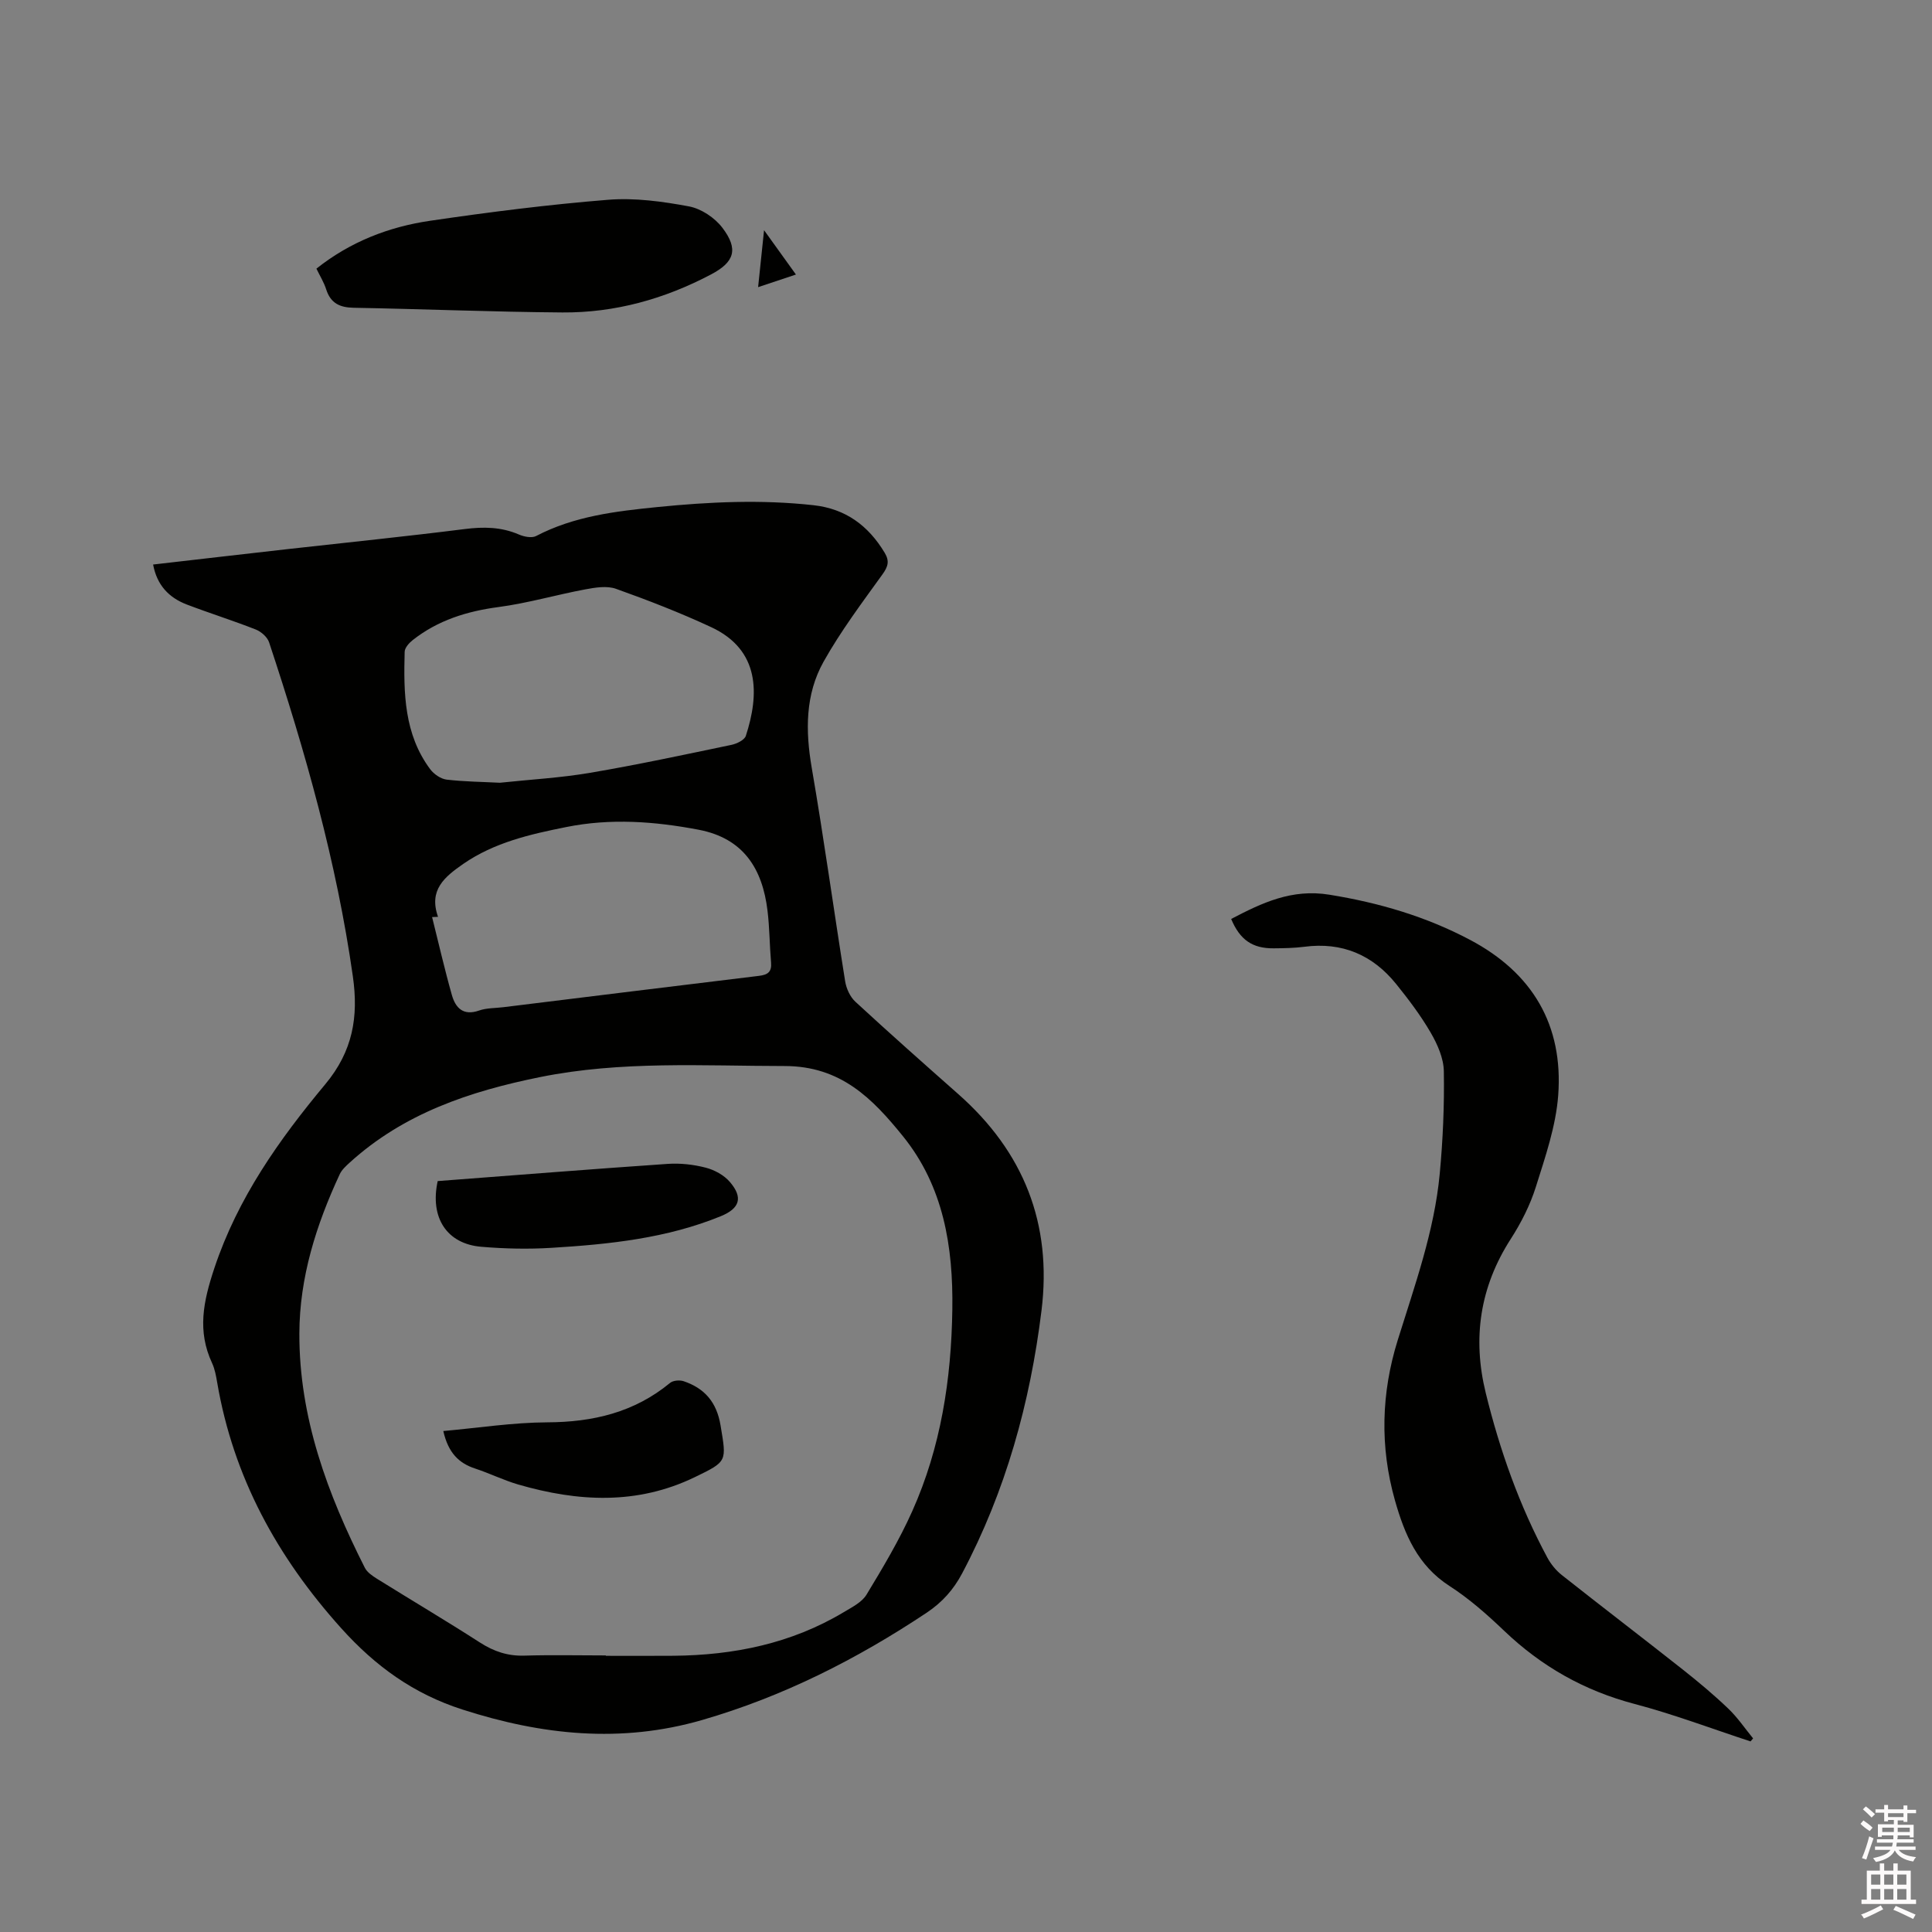 <svg enable-background="new 0 0 400 400" viewBox="0 0 400 400" xmlns="http://www.w3.org/2000/svg"><rect x="0" y="0" width="400" height="400" fill="#808080" stroke="none"/><path d="m385.2 377.6.6-.7c.6.4 1.3.9 1.9 1.5l-.6.7c-.8-.5-1.4-1-1.9-1.5zm.3 7.1c.6-1.4 1.1-2.9 1.5-4.5.3.1.6.3.9.4-.5 1.4-1 2.9-1.5 4.4zm.2-10.1.6-.6c.7.5 1.3 1.1 1.9 1.6l-.7.7c-.6-.6-1.2-1.2-1.8-1.7zm8.4-.8h.8v.9h1.8v.7h-1.8v1.8h-.8v-.3h-1.2v.9h3.3v2.6h-.8v-.4h-2.5c0 .3 0 .6-.1.8h3.4v.7h-3.5c0 .3-.1.6-.1.8h4v.7h-3.5c.7.9 1.9 1.3 3.6 1.5-.2.2-.4.5-.6.9-1.9-.3-3.2-1.1-3.8-2.3-.5 1.1-1.8 2-3.9 2.4-.2-.3-.4-.5-.6-.8 1.9-.4 3.1-.9 3.6-1.7h-3.2v-.7h3.5c.1-.2.1-.5.2-.8h-3.3v-.7h3.4c0-.2 0-.5 0-.8h-2.4v.3h-.8v-2.6h3.3v-.9h-1.2v.3h-.8v-1.8h-1.8v-.7h1.8v-.9h.8v.9h3.2zm-4.4 5.5h2.4c0-.3 0-.6 0-.9h-2.4zm1.2-3.1h3.2v-.8h-3.2zm4.4 2.2h-2.4v.9h2.5v-.9z" fill="#fcfafa"/><path d="m389.2 385.8h.9v1.5h1.9v-1.5h.9v1.5h2.7v6h1.1v.9h-11.3v-.9h1.1v-6h2.7zm.2 8.7.5.8c-1.2.6-2.5 1.3-4 1.9-.2-.3-.3-.6-.6-.8 1.6-.6 3-1.3 4.1-1.9zm-2-4.3h1.9v-2.1h-1.9zm0 3.1h1.9v-2.2h-1.9zm2.7-3.1h1.9v-2.1h-1.9zm0 3.1h1.9v-2.2h-1.9zm2.4 1.3c1.4.6 2.7 1.2 4.1 1.8l-.5.9c-1.5-.7-2.8-1.4-4.1-1.9zm2.2-6.5h-1.9v2.1h1.9zm-1.9 5.2h1.9v-2.2h-1.9z" fill="#fcfafa"/><g fill="#010100"><path d="m31.7 116.88c9.42-1.08 18.67-2.16 27.92-3.2 12.21-1.37 24.44-2.61 36.63-4.15 3.89-.49 7.53-.44 11.17 1.13 1.06.46 2.67.79 3.57.32 7.89-4.12 16.45-5.13 25.12-6 10.78-1.08 21.53-1.58 32.33-.38 6.66.74 11.34 4.23 14.72 9.84 1.03 1.72.72 2.84-.45 4.47-4.25 5.9-8.65 11.76-12.2 18.09-3.8 6.79-3.77 14.29-2.45 21.96 2.53 14.7 4.56 29.48 6.92 44.21.24 1.5 1.02 3.22 2.12 4.23 7.01 6.47 14.15 12.8 21.3 19.12 13.54 11.96 19.46 26.81 17.23 44.84-2.36 19.09-7.4 37.34-16.44 54.41-1.77 3.34-4.11 5.97-7.31 8.11-14.46 9.63-29.76 17.38-46.51 22.23-16.82 4.87-33.21 3.12-49.63-2.17-10.11-3.25-18.01-8.95-25.11-16.85-13.25-14.74-22.33-31.29-25.67-50.89-.23-1.35-.48-2.75-1.05-3.98-3.1-6.66-1.83-12.74.46-19.63 4.84-14.56 13.43-26.65 22.96-38.09 5.75-6.89 6.91-14.02 5.73-22.32-3.36-23.68-9.85-46.57-17.35-69.2-.36-1.08-1.63-2.2-2.74-2.64-4.72-1.86-9.58-3.38-14.32-5.19-3.66-1.41-6.15-3.97-6.95-8.27zm93.73 225.86v.08c4.66 0 9.32.03 13.99-.01 12.5-.11 24.42-2.53 35.27-9.03 1.7-1.02 3.75-2.04 4.71-3.62 3.4-5.61 6.78-11.28 9.46-17.26 5.94-13.25 8.1-27.35 8.31-41.78.19-12.99-1.81-25.49-10.25-35.91-6.26-7.73-12.82-14.5-24.48-14.5-16.94-.01-33.8-1.11-50.63 2.29-14.59 2.95-28.23 7.53-39.44 17.73-.77.7-1.61 1.47-2.03 2.38-4.87 10.47-8.33 21.36-8.36 32.99-.05 17.39 5.83 33.22 13.55 48.48.48.95 1.56 1.68 2.51 2.28 7.1 4.42 14.31 8.69 21.35 13.22 2.88 1.85 5.76 2.81 9.2 2.7 5.6-.17 11.22-.04 16.84-.04zm-21.94-180.68c6.28-.67 12.54-1.01 18.69-2.06 9.79-1.66 19.51-3.75 29.24-5.78 1.11-.23 2.72-1 3-1.88 2.77-8.5 3.03-17.76-7.21-22.51-6.41-2.98-13.02-5.55-19.67-7.92-1.87-.67-4.28-.28-6.35.11-6.01 1.12-11.92 2.86-17.96 3.66-6.57.87-12.58 2.74-17.79 6.85-.75.59-1.64 1.59-1.66 2.42-.23 8.52-.13 17.04 5.29 24.31.76 1.02 2.18 2 3.39 2.15 3.67.43 7.38.46 11.03.65zm-12.8 27.76c-.41.02-.82.04-1.23.05 1.35 5.38 2.58 10.79 4.09 16.12.75 2.66 2.34 4.39 5.64 3.23 1.56-.55 3.34-.48 5.02-.69 17.65-2.17 35.29-4.36 52.94-6.49 1.81-.22 2.66-.82 2.49-2.76-.31-3.58-.3-7.2-.74-10.77-1.05-8.66-4.98-14.95-14.24-16.72-9.12-1.74-18.24-2.41-27.42-.56-7.48 1.5-14.87 3.17-21.34 7.64-3.88 2.7-7.18 5.39-5.21 10.95z"/><path d="m362.43 360.54c-8-2.62-15.9-5.62-24.03-7.76-10.4-2.74-19.27-7.77-27-15.16-3.52-3.36-7.23-6.64-11.3-9.26-6.6-4.25-9.3-10.7-11.29-17.72-3.15-11.12-2.84-22.23.58-33.2 3.52-11.32 7.57-22.51 8.69-34.4.66-7.05.97-14.17.85-21.24-.04-2.7-1.32-5.59-2.72-8-2.06-3.55-4.57-6.87-7.15-10.07-4.87-6.04-11.2-8.74-19.02-7.71-2.09.27-4.23.3-6.34.32-4.41.04-6.99-1.76-8.8-6.08 6.37-3.33 12.55-6.29 20.34-5.02 10.26 1.66 19.97 4.5 29.14 9.36 12.96 6.86 19.3 17.7 18.23 32.17-.48 6.41-2.68 12.76-4.63 18.97-1.18 3.75-3.03 7.4-5.16 10.72-6.42 9.95-8 20.58-5.21 31.95 2.91 11.86 6.96 23.32 12.76 34.09.73 1.35 1.79 2.65 2.99 3.6 8.31 6.57 16.73 13 25.05 19.57 3.24 2.56 6.42 5.22 9.4 8.07 1.93 1.84 3.45 4.1 5.15 6.18-.17.19-.35.41-.53.62z"/><path d="m65.51 55.62c7.01-5.57 14.99-8.66 23.53-9.91 12.25-1.8 24.55-3.36 36.89-4.35 5.51-.44 11.23.35 16.71 1.37 2.53.47 5.33 2.34 6.91 4.41 3.4 4.46 2.52 7.12-2.34 9.68-9.63 5.08-19.89 7.95-30.77 7.87-14.4-.11-28.8-.71-43.2-.97-2.86-.05-4.76-.91-5.69-3.76-.47-1.49-1.32-2.85-2.04-4.34z"/><path d="m158.19 47.66c2.49 3.46 4.43 6.16 6.6 9.18-2.6.87-4.95 1.65-7.83 2.61.41-3.92.77-7.39 1.23-11.79z"/><path d="m90.62 244.53c15.78-1.2 31.7-2.47 47.62-3.56 2.6-.18 5.34.13 7.86.78 1.83.47 3.81 1.55 5.02 2.97 2.76 3.22 2.05 5.46-1.86 7.07-11.23 4.6-23.13 5.83-35.07 6.56-4.83.3-9.73.19-14.56-.22-7.1-.6-10.67-6-9.01-13.6z"/><path d="m91.78 296.28c7.27-.65 14.4-1.77 21.53-1.8 9.47-.04 18.02-2.06 25.43-8.17.62-.51 1.97-.62 2.79-.35 4.36 1.47 6.85 4.35 7.65 9.14 1.24 7.5 1.47 7.44-5.31 10.72-11.97 5.8-24.22 5.11-36.55 1.54-3.03-.88-5.9-2.31-8.91-3.3-3.4-1.11-5.6-3.24-6.63-7.78z"/></g></svg>